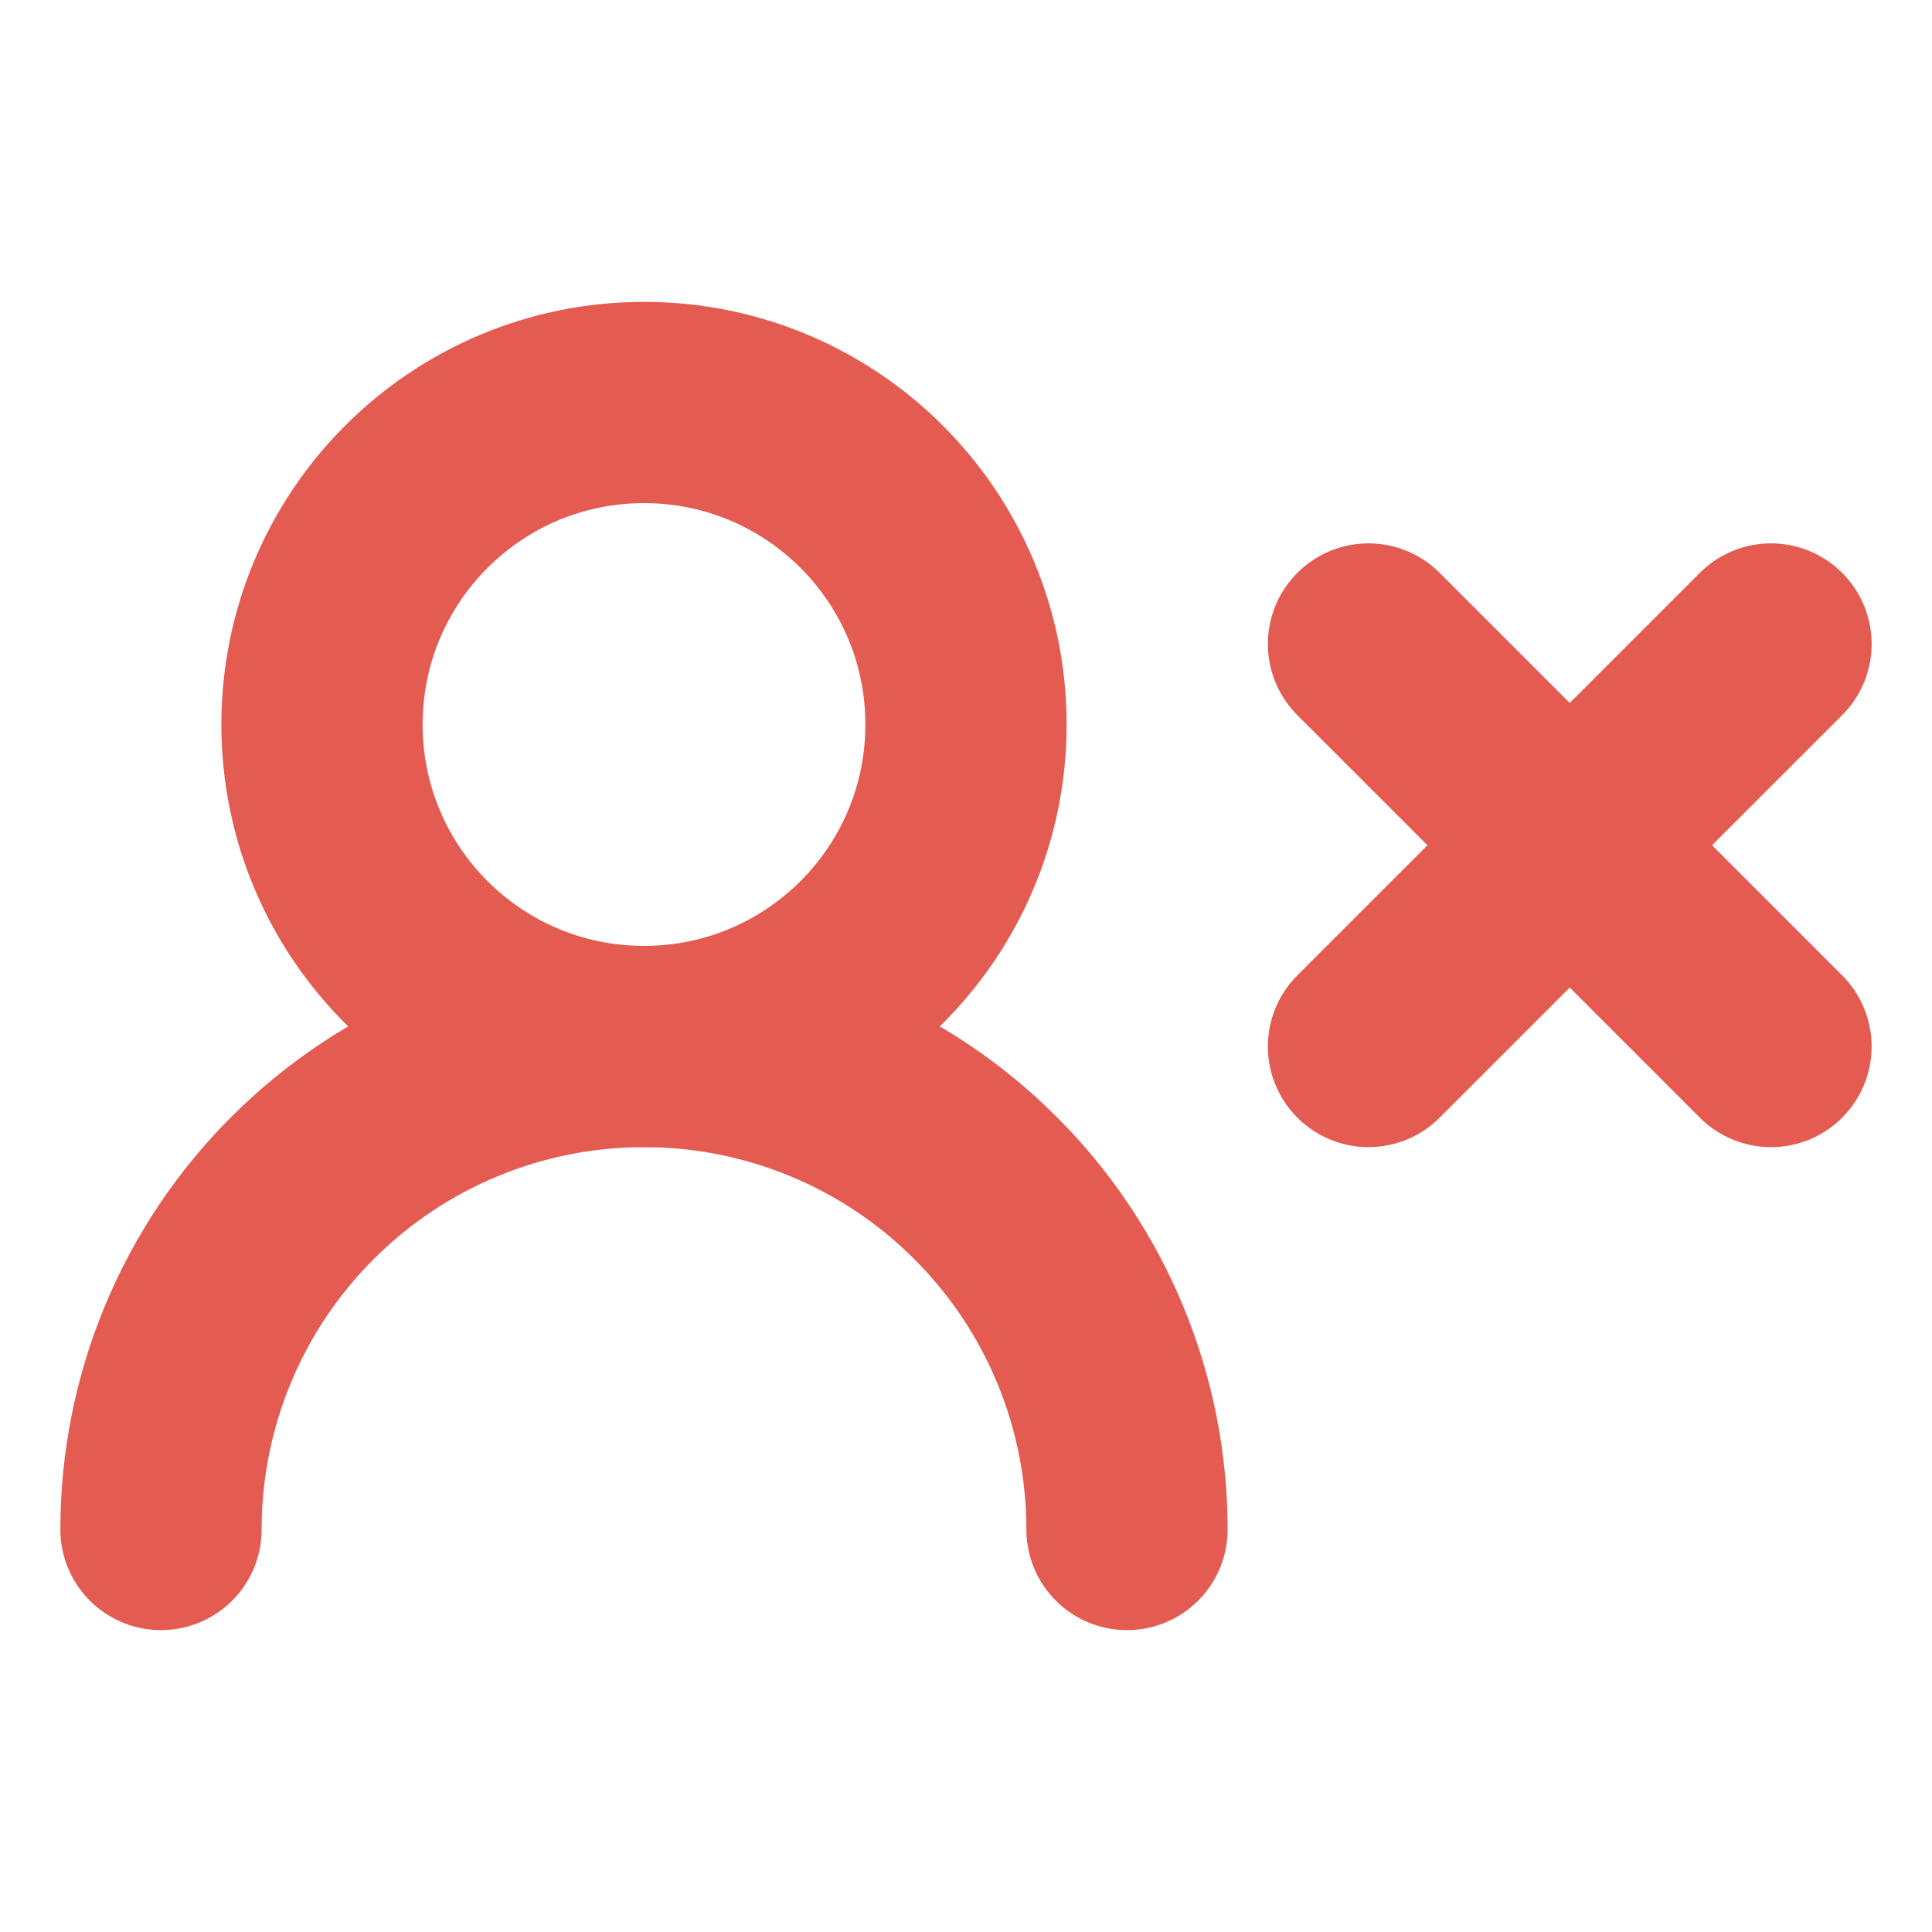 <svg width="12" height="12" viewBox="0 0 12 12" fill="none" xmlns="http://www.w3.org/2000/svg">
<path d="M7 9.5C7 8.704 6.684 7.941 6.121 7.379C5.559 6.816 4.796 6.5 4 6.5C3.204 6.5 2.441 6.816 1.879 7.379C1.316 7.941 1 8.704 1 9.5" stroke="#E45B52" stroke-width="1.25" stroke-linecap="round" stroke-linejoin="round"/>
<path d="M4 6.5C5.105 6.5 6 5.605 6 4.5C6 3.395 5.105 2.5 4 2.5C2.895 2.5 2 3.395 2 4.5C2 5.605 2.895 6.5 4 6.5Z" stroke="#E45B52" stroke-width="1.25" stroke-linecap="round" stroke-linejoin="round"/>
<path d="M8.5 4L11 6.5" stroke="#E45B52" stroke-width="1.25" stroke-linecap="round" stroke-linejoin="round"/>
<path d="M11 4L8.5 6.5" stroke="#E45B52" stroke-width="1.25" stroke-linecap="round" stroke-linejoin="round"/>
</svg>
